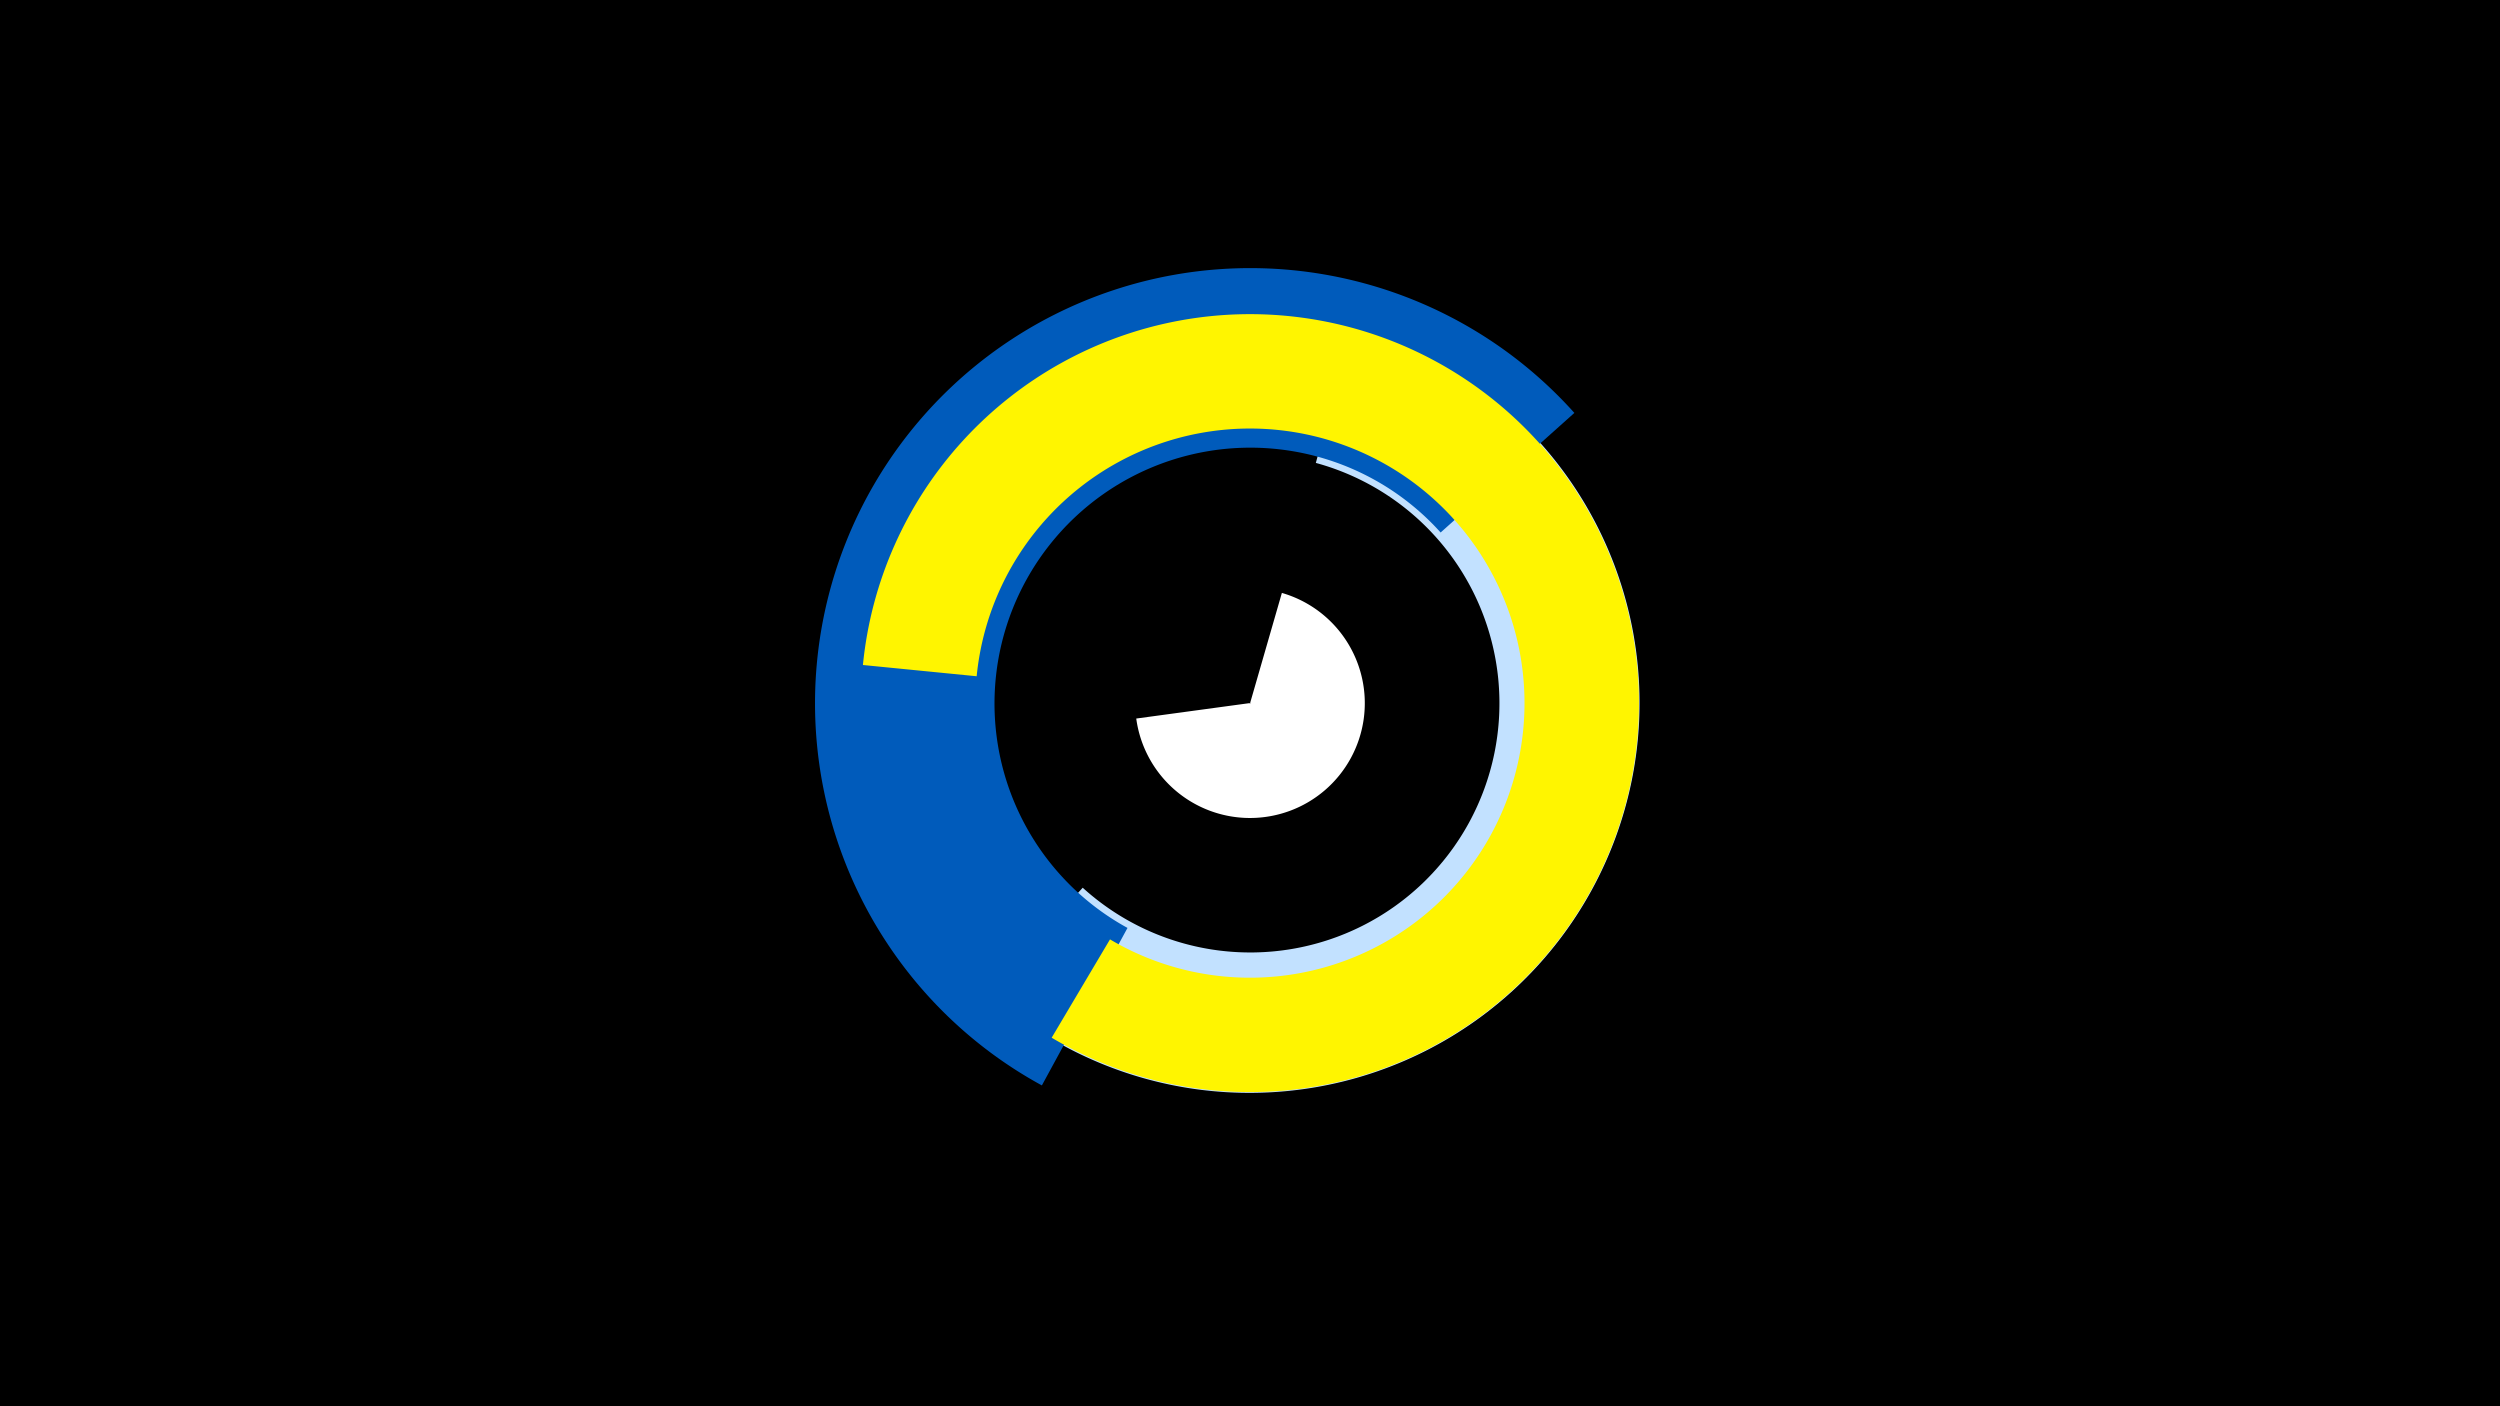 <svg width="1200" height="675" viewBox="-500 -500 1200 675" xmlns="http://www.w3.org/2000/svg"><title>19534-10312148691</title><path d="M-500-500h1200v675h-1200z" fill="#000"/><path d="M149.5-343.1a187.2 187.2 0 1 1-175.3 319.3l45.5-50.1a119.6 119.6 0 1 0 111.9-203.9z" fill="#c2e1ff"/><path d="M115.3-215.4a55.1 55.1 0 1 1-69.9 60.3l54.4-7.4a0.2 0.2 0 1 0 0.3-0.2z" fill="#fff"/><path d="M0.1 21a208.9 208.9 0 1 1 255.6-322.8l-64.2 57.4a122.8 122.8 0 1 0-150.3 189.8z" fill="#005bbb"/><path d="M-85.8-180.8a186.7 186.7 0 1 1 90.6 178.9l28-47.2a131.8 131.8 0 1 0-64-126.3z" fill="#fff500"/></svg>